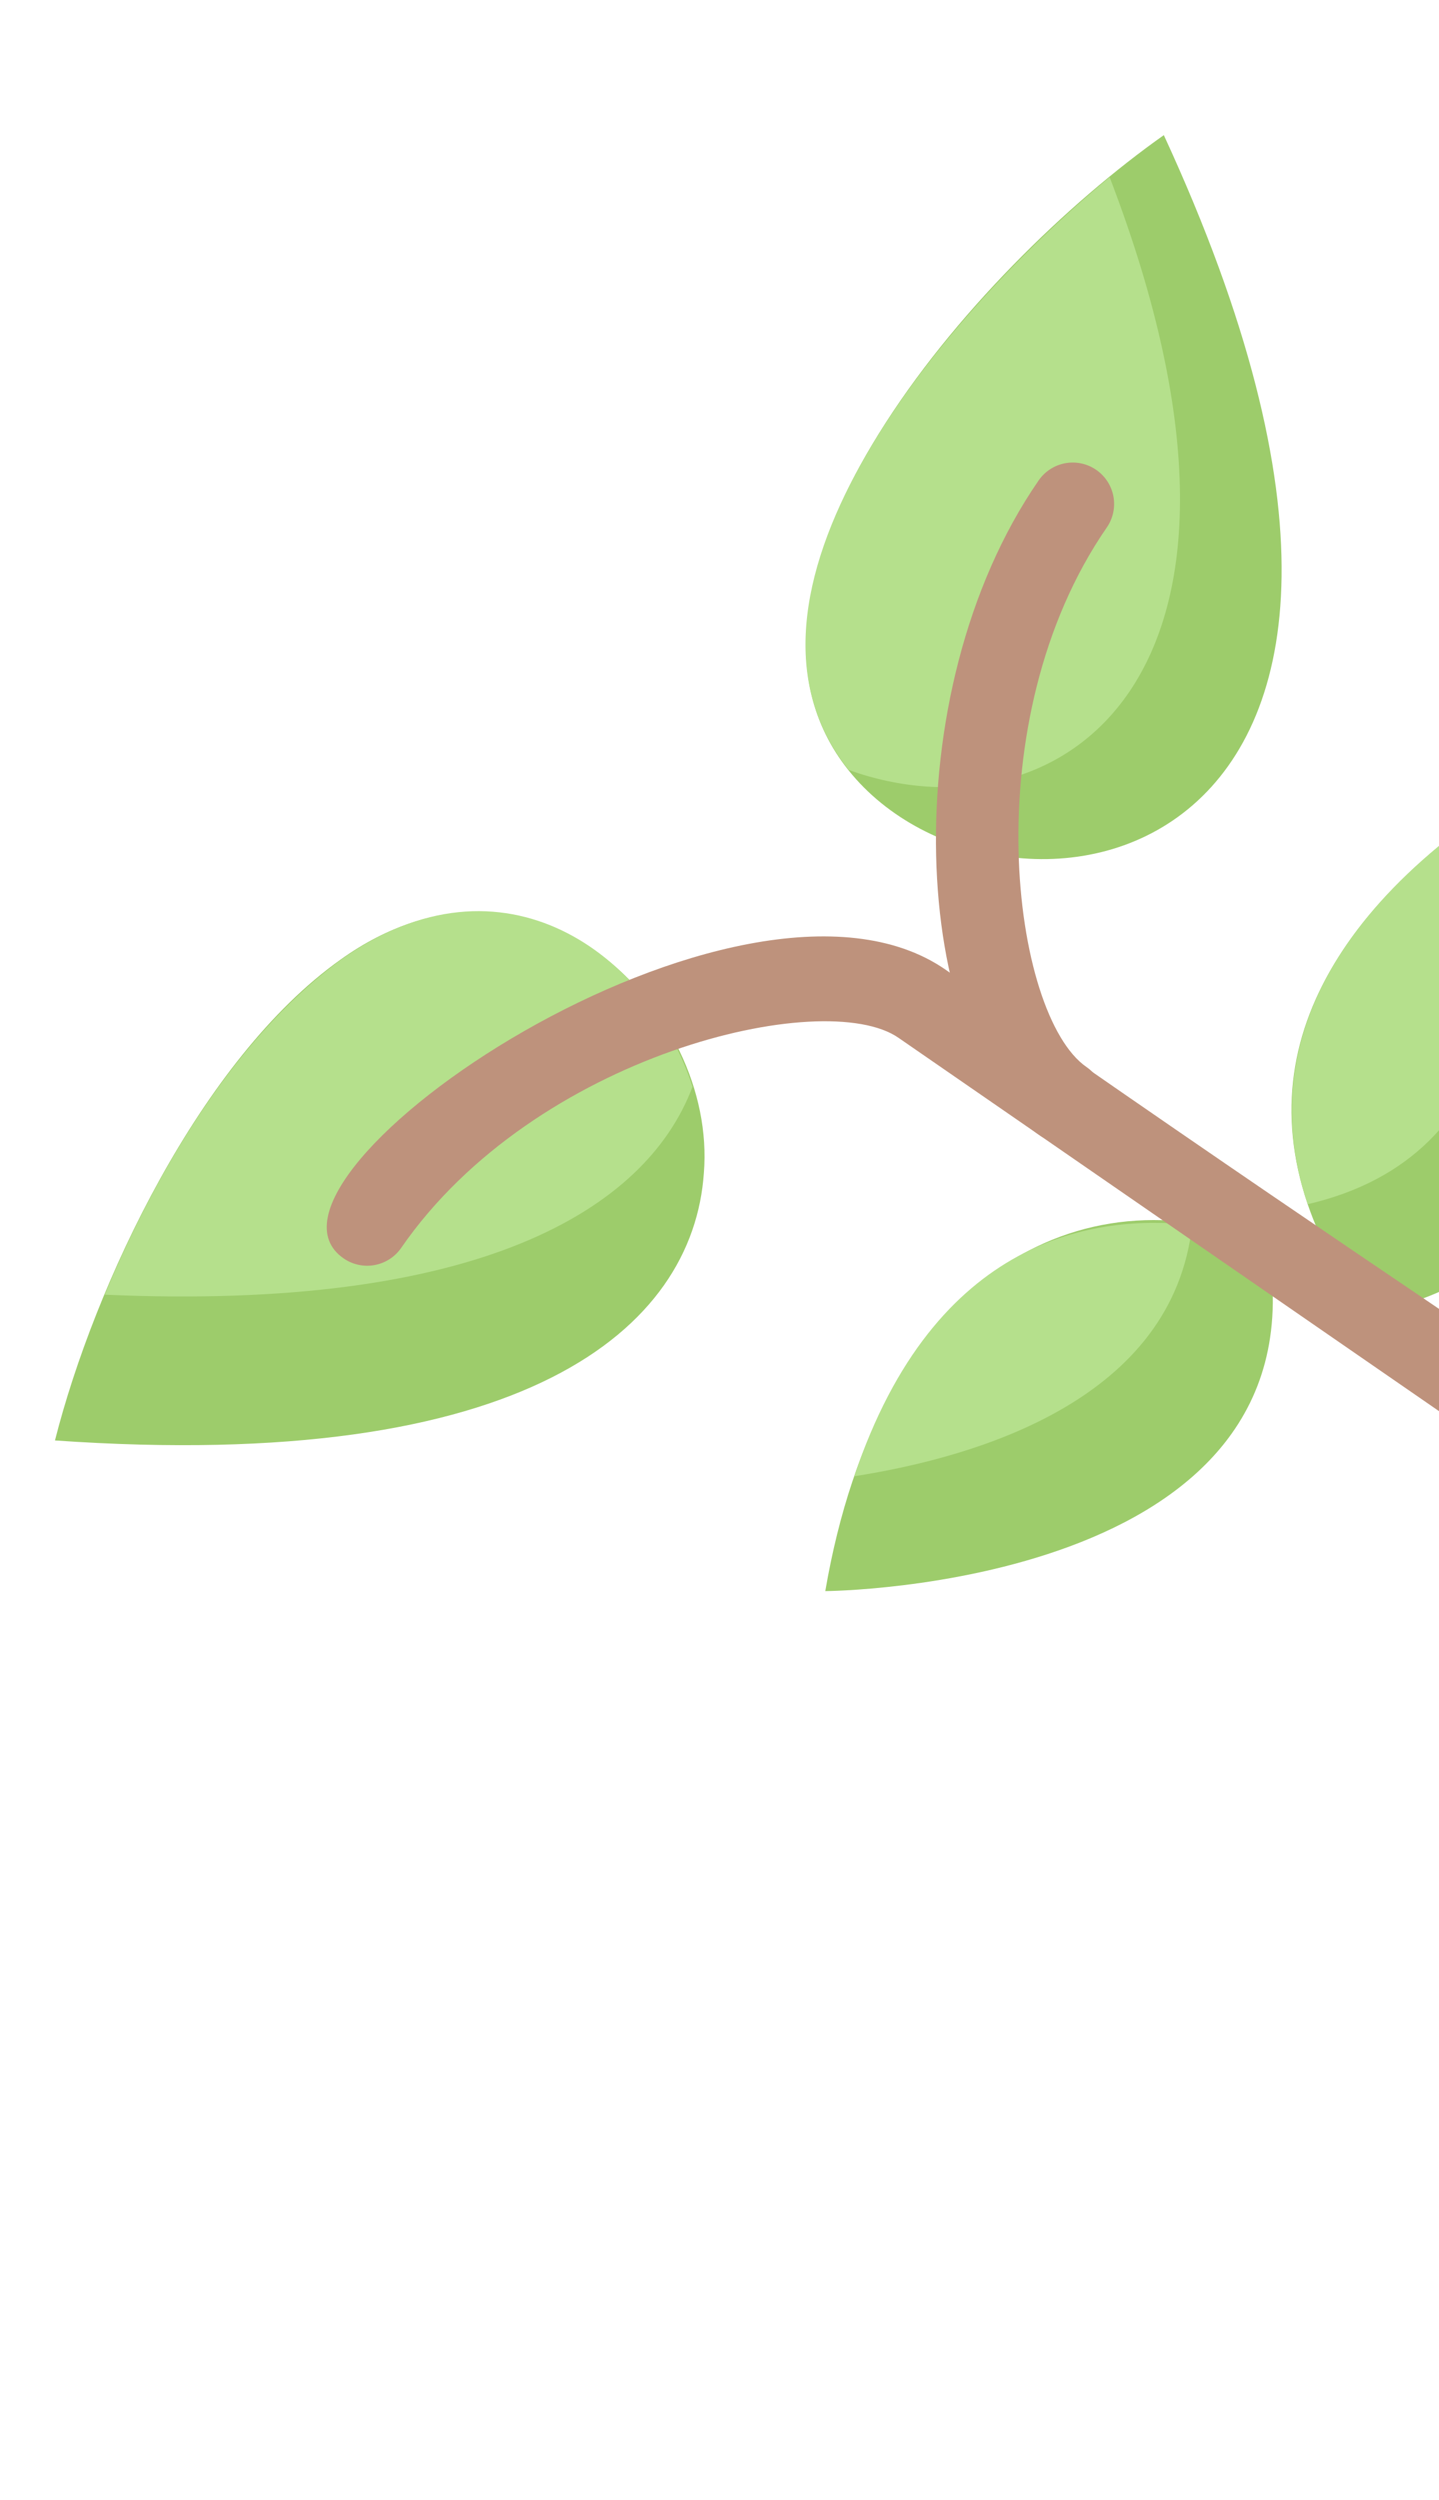 <svg width="76" height="132" viewBox="0 0 76 132" fill="none" xmlns="http://www.w3.org/2000/svg">
<path d="M66.934 65.59C70.275 83.838 43.587 84.009 43.587 84.009C46.477 67.166 57.117 61.76 66.934 65.59Z" fill="#9DCC6B"/>
<path d="M62.964 64.683C61.941 73.86 51.733 76.907 45.117 77.945C49.376 65.237 57.94 64.109 62.964 64.683Z" fill="#B5E08C"/>
<path d="M81.285 40.96C81.285 40.96 90.58 65.977 72.331 69.317C70.891 67.628 69.782 65.682 69.065 63.581C65.761 53.86 72.484 46.28 81.285 40.96Z" fill="#9DCC6B"/>
<path d="M78.95 42.456C80.223 49.924 80.145 61.003 69.065 63.581C67.295 58.373 67.39 50.309 78.95 42.456Z" fill="#B5E08C"/>
<path d="M61.467 7.135C79.671 46.568 52.93 50.819 44.817 40.673C36.972 30.872 51.362 14.266 61.467 7.135Z" fill="#9DCC6B"/>
<path d="M58.605 9.356C68.878 36.111 55.731 44.569 44.83 40.655C37.525 31.572 49.229 17.123 58.605 9.356Z" fill="#B5E08C"/>
<path d="M37.174 61.938C36.603 70.152 27.739 77.794 2.903 76.054C4.983 67.846 10.594 55.912 17.994 50.66C28.07 43.456 37.88 53.259 37.174 61.938Z" fill="#9DCC6B"/>
<path d="M36.575 57.38C34.109 63.913 25.229 69.232 5.533 68.358C7.92 62.594 12.07 55.044 17.957 50.713C26.61 44.493 34.371 50.49 36.575 57.38Z" fill="#B5E08C"/>
<path d="M54.897 59.935C48.205 55.314 47.054 36.664 54.856 25.366C55.185 24.889 55.691 24.562 56.261 24.458C56.832 24.353 57.42 24.48 57.897 24.809C58.374 25.139 58.701 25.644 58.806 26.215C58.91 26.785 58.784 27.374 58.454 27.851C51.398 38.069 53.442 53.616 57.382 56.337C57.859 56.666 58.186 57.172 58.29 57.742C58.395 58.313 58.268 58.901 57.939 59.378C57.609 59.855 57.104 60.182 56.533 60.287C55.963 60.391 55.374 60.264 54.897 59.935Z" fill="#BE927C"/>
<path d="M86.724 79.256C86.395 79.733 85.889 80.06 85.319 80.164C84.749 80.269 84.16 80.142 83.683 79.812L47.449 54.792C43.527 52.084 28.247 55.667 21.19 65.885C20.861 66.362 20.355 66.689 19.785 66.794C19.214 66.898 18.626 66.772 18.149 66.442C12.014 62.206 39.14 43.74 49.934 51.194C86.713 76.963 88.712 76.377 86.724 79.256Z" fill="#BE927C"/>
<path d="M128.876 60.538L130.675 61.78L85.951 126.547L84.152 125.305C82.325 124.044 80.848 122.341 79.858 120.355C78.869 118.368 78.4 116.163 78.495 113.945C78.59 111.728 79.246 109.571 80.402 107.676C81.557 105.782 83.175 104.211 85.103 103.112C82.5 99.453 81.087 95.081 81.056 90.591C81.025 86.101 82.376 81.71 84.928 78.016C87.479 74.321 91.107 71.501 95.317 69.94C99.526 68.379 104.115 68.151 108.459 69.289C108.804 67.097 109.7 65.028 111.062 63.276C112.425 61.524 114.209 60.146 116.249 59.272C118.289 58.398 120.518 58.055 122.726 58.277C124.934 58.498 127.05 59.276 128.876 60.538Z" fill="#A87E6B"/>
<path d="M128.876 60.538L130.675 61.78L88.87 122.319C87.791 120.828 87.038 119.126 86.659 117.325C86.281 115.523 86.286 113.662 86.674 111.862C87.062 110.063 87.824 108.365 88.912 106.88C89.999 105.394 91.387 104.154 92.985 103.24C90.839 100.219 89.496 96.702 89.082 93.019C88.669 89.336 89.198 85.609 90.621 82.187C92.044 78.764 94.313 75.76 97.215 73.456C100.118 71.152 103.558 69.623 107.214 69.014C108.792 69.306 108.353 69.481 108.563 68.83C108.98 66.694 109.922 64.695 111.305 63.013C112.687 61.332 114.465 60.021 116.48 59.199C118.495 58.376 120.684 58.068 122.847 58.301C125.011 58.535 127.083 59.304 128.876 60.538Z" fill="#BE927C"/>
</svg>
